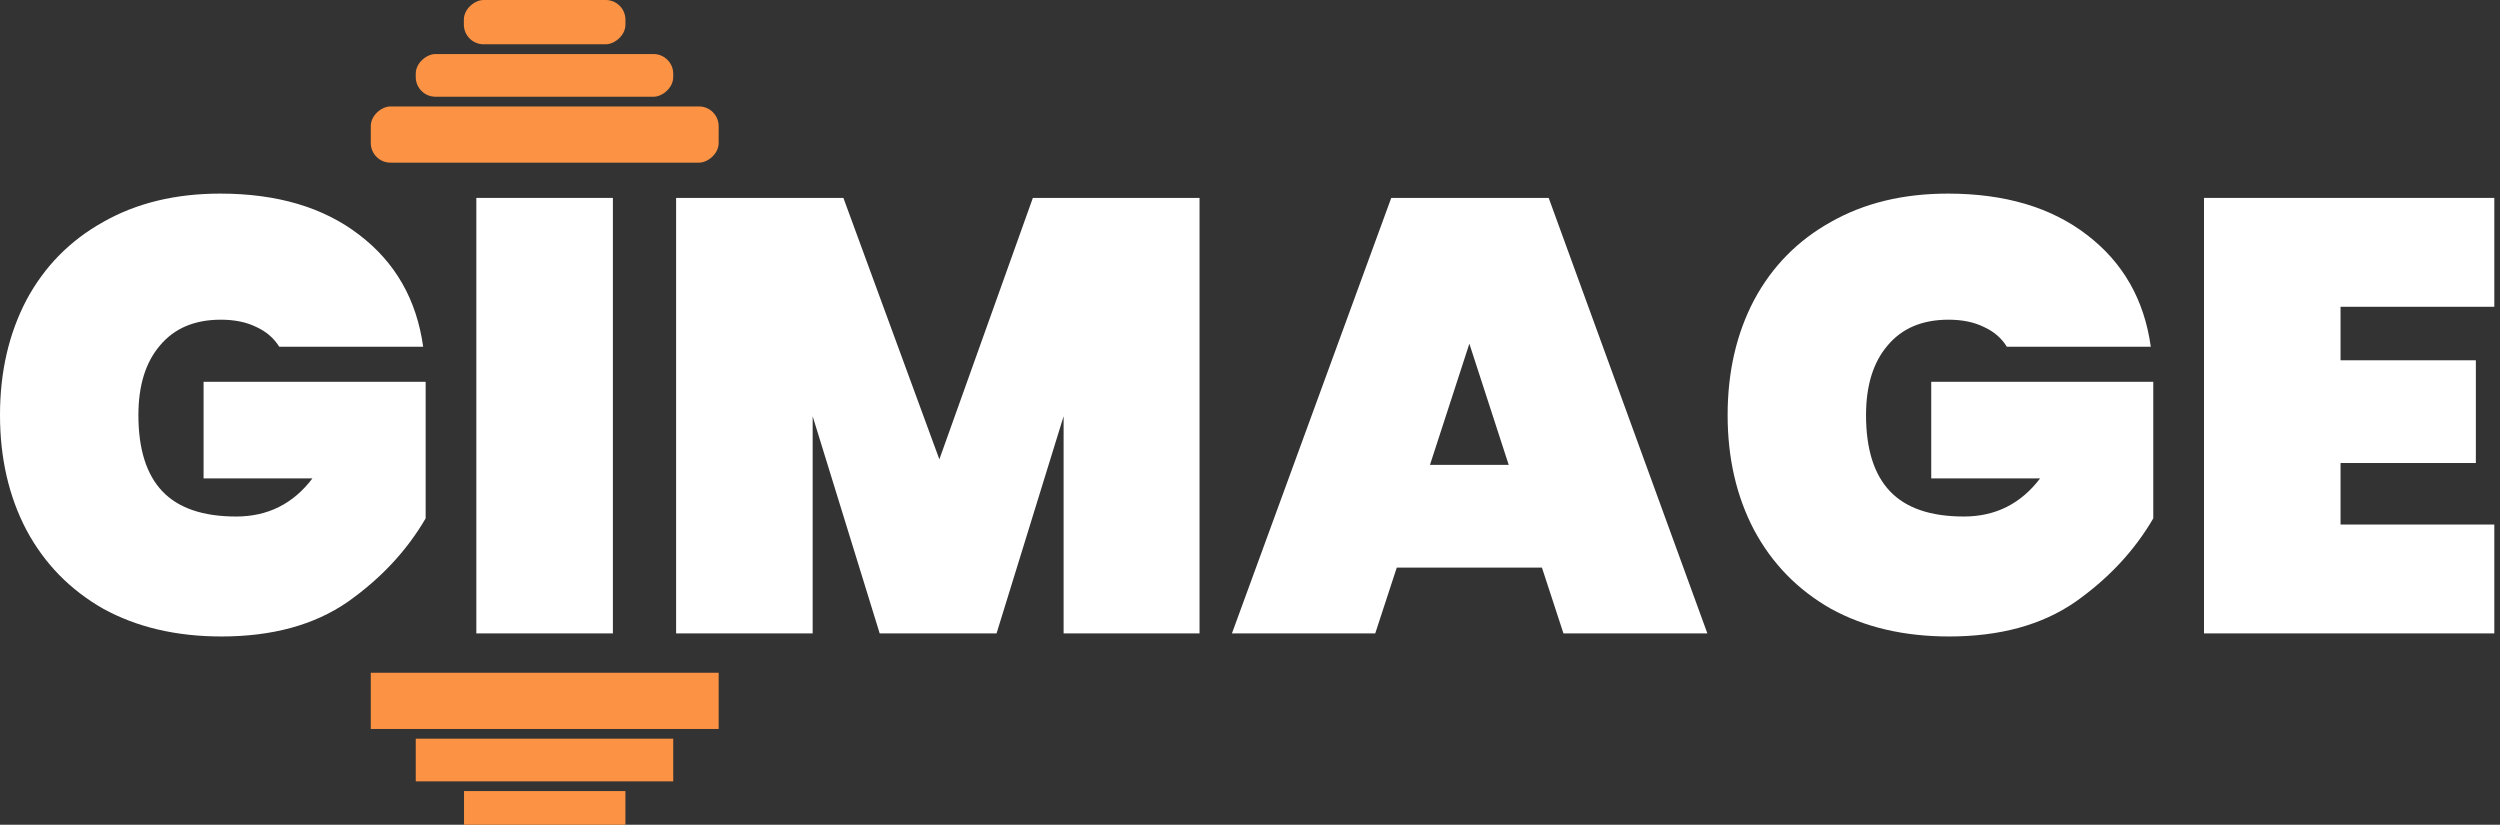 <svg width="97" height="32" viewBox="0 0 97 32" fill="none" xmlns="http://www.w3.org/2000/svg">
<rect x="0" y="0" width="97" height="32" fill="#333333" stroke="none"/>
<path d="M90.813 11.903V13.979H96.063V17.965H90.813V20.352H96.779V24.576H85.515V7.679H96.779V11.903H90.813Z" fill="white"/>
<path d="M77.867 13.454C77.66 13.12 77.366 12.866 76.984 12.691C76.602 12.5 76.141 12.404 75.6 12.404C74.582 12.404 73.794 12.739 73.237 13.407C72.68 14.059 72.402 14.958 72.402 16.104C72.402 17.424 72.712 18.41 73.333 19.063C73.953 19.715 74.908 20.041 76.197 20.041C77.422 20.041 78.408 19.548 79.156 18.561H74.932V14.815H83.547V20.113C82.815 21.37 81.805 22.451 80.516 23.358C79.227 24.249 77.597 24.695 75.624 24.695C73.874 24.695 72.346 24.337 71.042 23.621C69.753 22.889 68.759 21.871 68.059 20.566C67.374 19.262 67.032 17.774 67.032 16.104C67.032 14.433 67.374 12.945 68.059 11.641C68.759 10.336 69.753 9.326 71.042 8.61C72.331 7.878 73.842 7.512 75.576 7.512C77.788 7.512 79.585 8.045 80.97 9.111C82.37 10.177 83.197 11.625 83.451 13.454H77.867Z" fill="white"/>
<path d="M59.827 22.022H54.195L53.359 24.576H47.799L53.98 7.679H60.089L66.246 24.576H60.662L59.827 22.022ZM58.538 18.037L57.011 13.335L55.483 18.037H58.538Z" fill="white"/>
<path d="M46.542 7.679V24.576H41.268V16.151L38.666 24.576H34.132L31.531 16.151V24.576H26.233V7.679H32.724L36.447 17.822L40.075 7.679H46.542Z" fill="white"/>
<path d="M23.78 7.679V24.576H18.482V7.679H23.78Z" fill="white"/>
<path d="M10.835 13.454C10.628 13.12 10.334 12.866 9.952 12.691C9.57 12.5 9.108 12.404 8.568 12.404C7.549 12.404 6.762 12.739 6.205 13.407C5.648 14.059 5.37 14.958 5.37 16.104C5.37 17.424 5.68 18.41 6.3 19.063C6.921 19.715 7.875 20.041 9.164 20.041C10.389 20.041 11.376 19.548 12.123 18.561H7.899V14.815H16.515V20.113C15.783 21.37 14.772 22.451 13.484 23.358C12.195 24.249 10.564 24.695 8.591 24.695C6.841 24.695 5.314 24.337 4.009 23.621C2.721 22.889 1.726 21.871 1.026 20.566C0.342 19.262 0 17.774 0 16.104C0 14.433 0.342 12.945 1.026 11.641C1.726 10.336 2.721 9.326 4.009 8.61C5.298 7.878 6.809 7.512 8.544 7.512C10.755 7.512 12.553 8.045 13.937 9.111C15.337 10.177 16.165 11.625 16.419 13.454H10.835Z" fill="white"/>
<rect x="27.884" y="4.13" width="2.181" height="13.498" rx="0.764" transform="rotate(90 27.884 4.13)" fill="#FC9344"/>
<rect x="26.121" y="2.097" width="1.656" height="9.99" rx="0.764" transform="rotate(90 26.121 2.097)" fill="#FC9344"/>
<rect x="24.267" width="1.718" height="6.269" rx="0.764" transform="rotate(90 24.267 0)" fill="#FC9344"/>
<rect width="2.181" height="13.498" transform="matrix(-5.97022e-08 -1 -1 3.20036e-08 27.884 28.284)" fill="#FC9344"/>
<rect width="1.656" height="9.99" transform="matrix(-5.96208e-08 -1 -1 3.20473e-08 26.121 30.317)" fill="#FC9344"/>
<rect width="1.306" height="6.262" transform="matrix(-5.96208e-08 -1 -1 3.20473e-08 24.266 32)" fill="#FC9344"/>
</svg>

